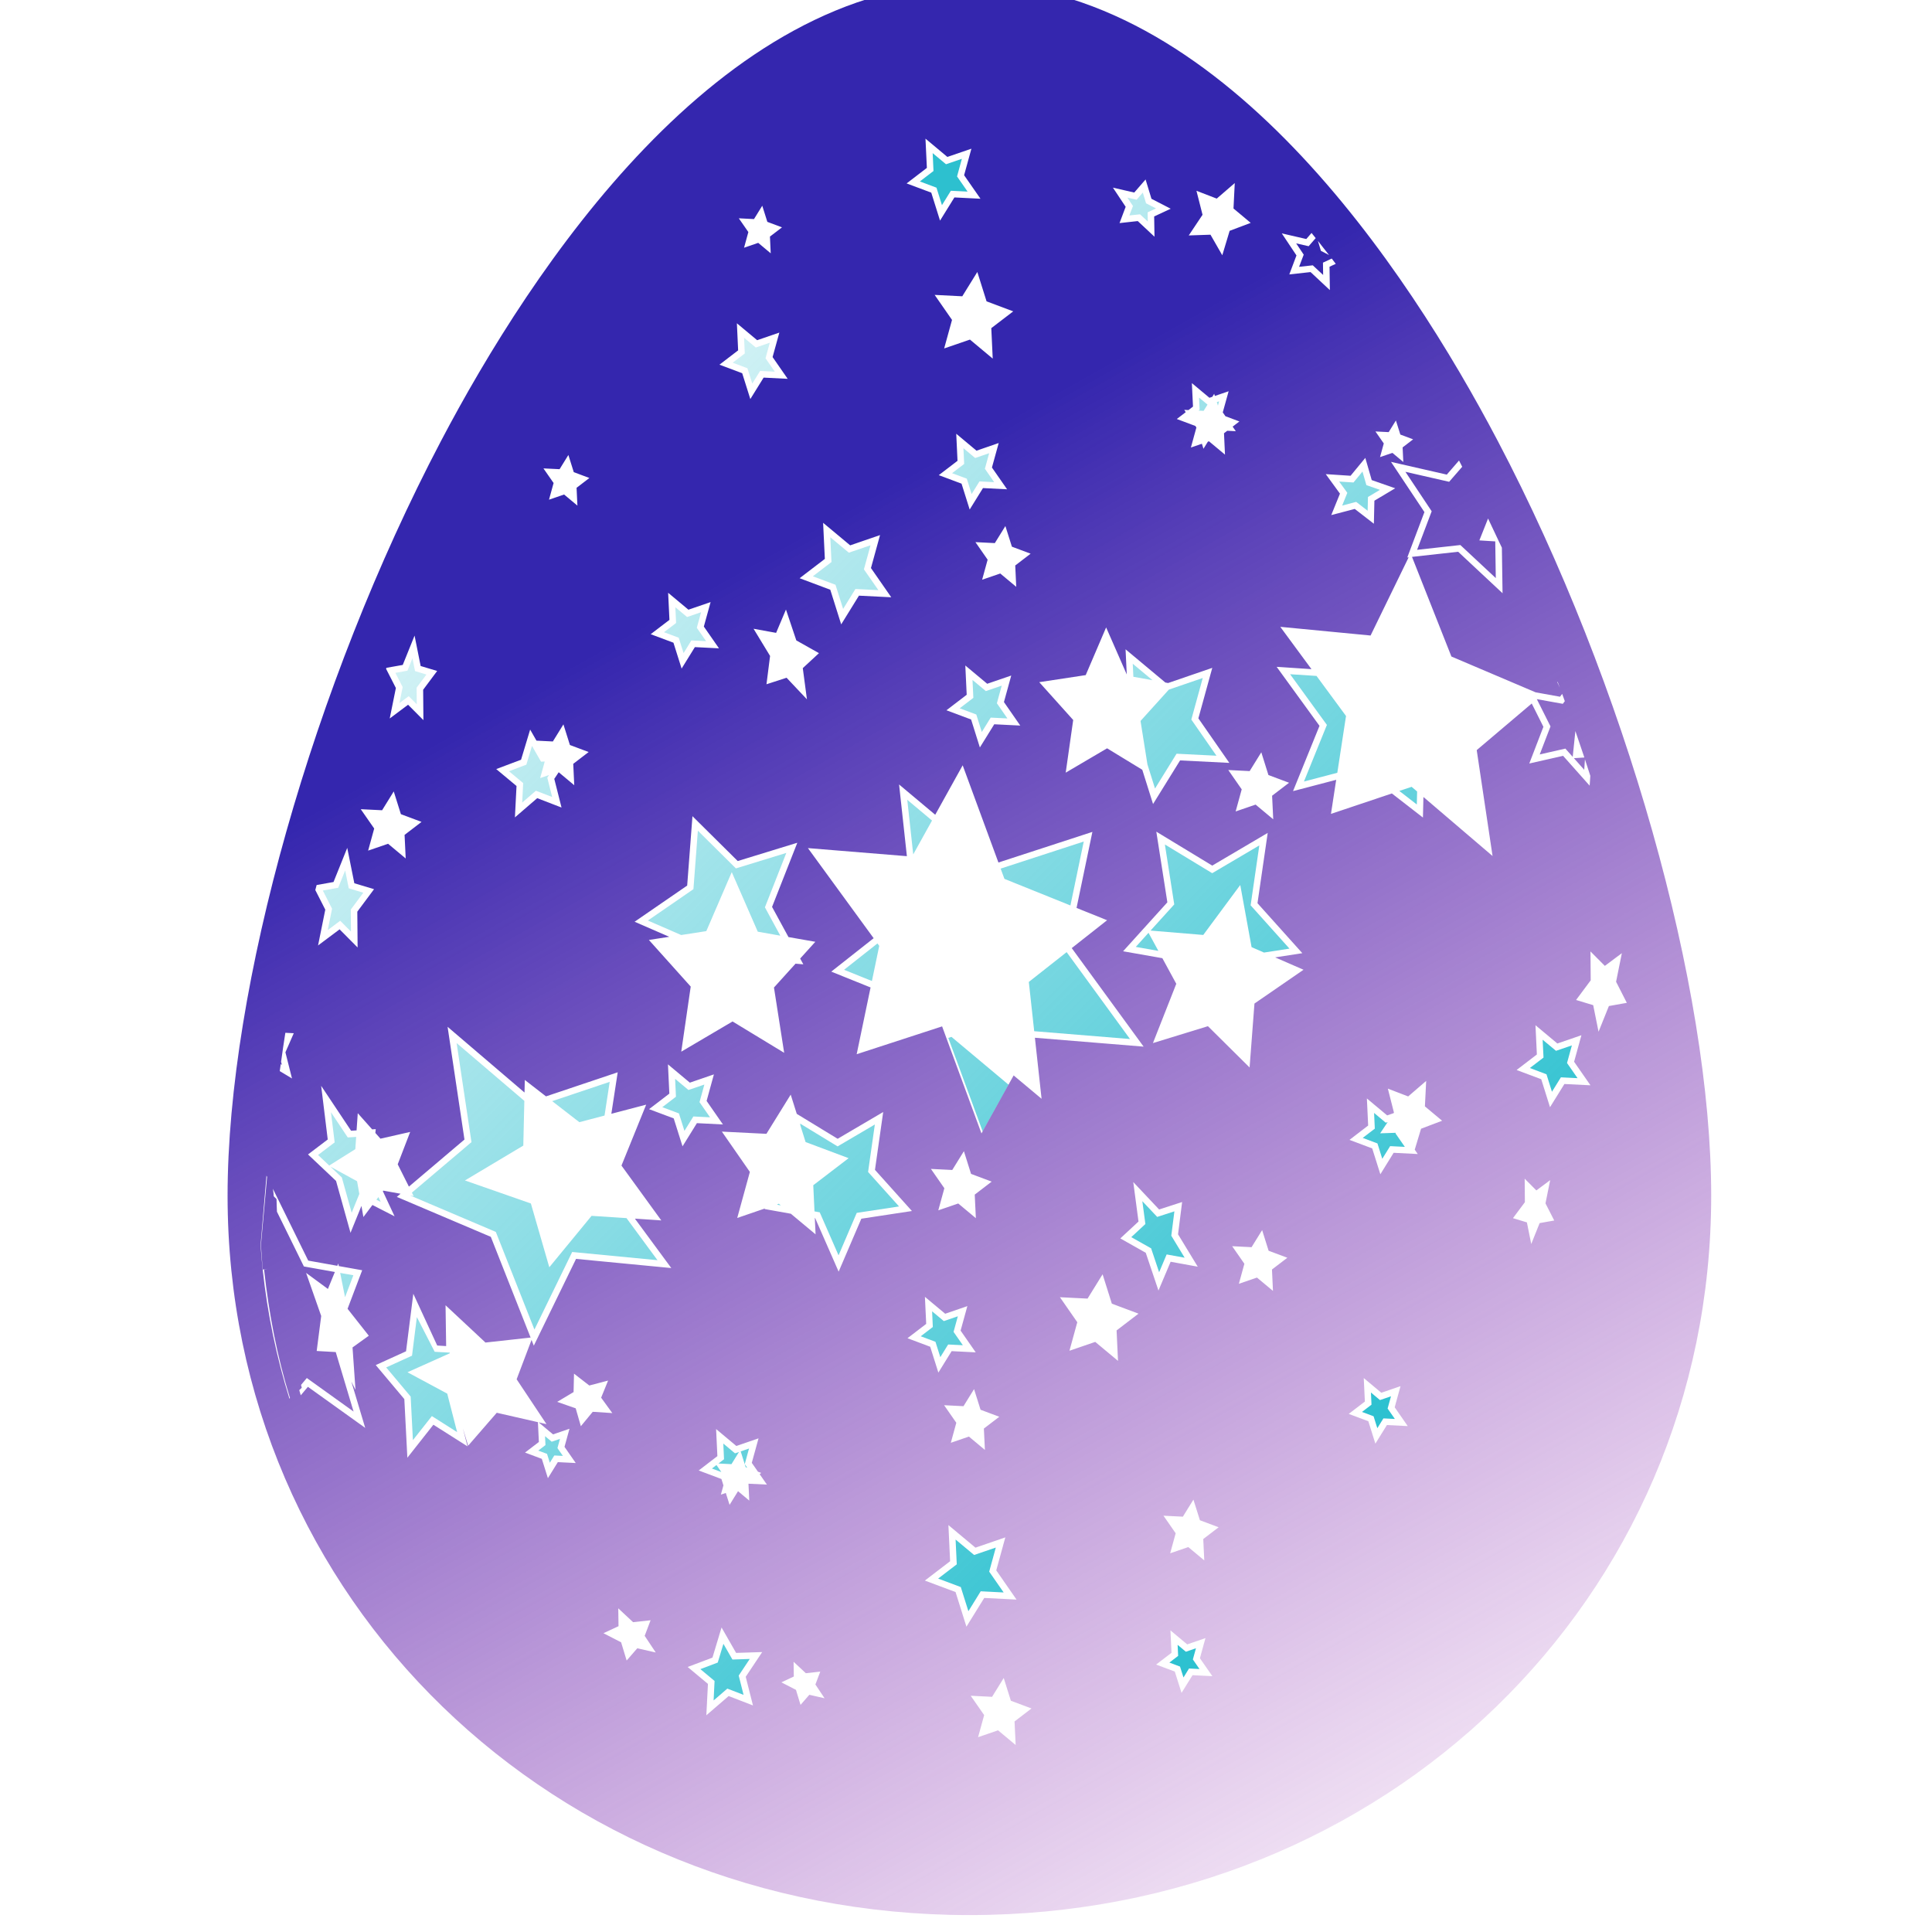 <?xml version="1.0" encoding="UTF-8" standalone="no"?>
<!-- Uploaded to: SVG Repo, www.svgrepo.com, Generator: SVG Repo Mixer Tools -->

<svg
   fill="#000000"
   version="1.1"
   id="Capa_1"
   width="800px"
   height="800px"
   viewBox="0 0 546.125 546.125"
   xml:space="preserve"
   sodipodi:docname="easter-egg.svg"
   inkscape:version="1.4.2 (f4327f4, 2025-05-13)"
   xmlns:inkscape="http://www.inkscape.org/namespaces/inkscape"
   xmlns:sodipodi="http://sodipodi.sourceforge.net/DTD/sodipodi-0.dtd"
   xmlns:xlink="http://www.w3.org/1999/xlink"
   xmlns="http://www.w3.org/2000/svg"
   xmlns:svg="http://www.w3.org/2000/svg"><defs
   id="defs48"><linearGradient
   id="linearGradient479"
   inkscape:collect="always"><stop
     style="stop-color:#2dc1d0;stop-opacity:1;"
     offset="0"
     id="stop478" /><stop
     style="stop-color:#67d3de;stop-opacity:0;"
     offset="1"
     id="stop479" /></linearGradient><linearGradient
   id="linearGradient432"
   inkscape:collect="always"><stop
     style="stop-color:#2dc1d0;stop-opacity:1;"
     offset="0"
     id="stop432" /><stop
     style="stop-color:#2dc1d0;stop-opacity:0;"
     offset="1"
     id="stop433" /></linearGradient><linearGradient
   id="linearGradient48"
   inkscape:collect="always"><stop
     style="stop-color:#3426ae;stop-opacity:1;"
     offset="0"
     id="stop48" /><stop
     style="stop-color:#a126ae;stop-opacity:0;"
     offset="1"
     id="stop49" /></linearGradient>
	

		
		
		
		
		
		
		
		
		
		
		
		
		
		
		
		
		
		
		
		
		
		
		
		
		
		
		
		
		
		
		
		
		
		
		
		
		
		
		
		
		
		
		
		
		
		
		
		
	<linearGradient
   inkscape:collect="always"
   xlink:href="#linearGradient48"
   id="linearGradient49"
   x1="354.108"
   y1="83.263"
   x2="581.885"
   y2="486.18"
   gradientUnits="userSpaceOnUse" /><linearGradient
   inkscape:collect="always"
   xlink:href="#linearGradient432"
   id="linearGradient433"
   x1="386.416"
   y1="405.364"
   x2="73.087"
   y2="93.389"
   gradientUnits="userSpaceOnUse" /><linearGradient
   inkscape:collect="always"
   xlink:href="#linearGradient432"
   id="linearGradient434"
   x1="386.416"
   y1="405.364"
   x2="73.087"
   y2="93.389"
   gradientUnits="userSpaceOnUse" /><linearGradient
   inkscape:collect="always"
   xlink:href="#linearGradient432"
   id="linearGradient435"
   x1="386.416"
   y1="405.364"
   x2="73.087"
   y2="93.389"
   gradientUnits="userSpaceOnUse" /><linearGradient
   inkscape:collect="always"
   xlink:href="#linearGradient432"
   id="linearGradient436"
   x1="386.416"
   y1="405.364"
   x2="73.087"
   y2="93.389"
   gradientUnits="userSpaceOnUse" /><linearGradient
   inkscape:collect="always"
   xlink:href="#linearGradient432"
   id="linearGradient437"
   x1="386.416"
   y1="405.364"
   x2="73.087"
   y2="93.389"
   gradientUnits="userSpaceOnUse" /><linearGradient
   inkscape:collect="always"
   xlink:href="#linearGradient432"
   id="linearGradient438"
   x1="386.416"
   y1="405.364"
   x2="73.087"
   y2="93.389"
   gradientUnits="userSpaceOnUse" /><linearGradient
   inkscape:collect="always"
   xlink:href="#linearGradient432"
   id="linearGradient439"
   x1="386.416"
   y1="405.364"
   x2="73.087"
   y2="93.389"
   gradientUnits="userSpaceOnUse" /><linearGradient
   inkscape:collect="always"
   xlink:href="#linearGradient432"
   id="linearGradient440"
   x1="386.416"
   y1="405.364"
   x2="73.087"
   y2="93.389"
   gradientUnits="userSpaceOnUse" /><linearGradient
   inkscape:collect="always"
   xlink:href="#linearGradient432"
   id="linearGradient441"
   x1="386.416"
   y1="405.364"
   x2="73.087"
   y2="93.389"
   gradientUnits="userSpaceOnUse" /><linearGradient
   inkscape:collect="always"
   xlink:href="#linearGradient432"
   id="linearGradient442"
   x1="386.416"
   y1="405.364"
   x2="73.087"
   y2="93.389"
   gradientUnits="userSpaceOnUse" /><linearGradient
   inkscape:collect="always"
   xlink:href="#linearGradient432"
   id="linearGradient443"
   x1="386.416"
   y1="405.364"
   x2="73.087"
   y2="93.389"
   gradientUnits="userSpaceOnUse" /><linearGradient
   inkscape:collect="always"
   xlink:href="#linearGradient432"
   id="linearGradient444"
   x1="386.416"
   y1="405.364"
   x2="73.087"
   y2="93.389"
   gradientUnits="userSpaceOnUse" /><linearGradient
   inkscape:collect="always"
   xlink:href="#linearGradient432"
   id="linearGradient445"
   x1="386.416"
   y1="405.364"
   x2="73.087"
   y2="93.389"
   gradientUnits="userSpaceOnUse" /><linearGradient
   inkscape:collect="always"
   xlink:href="#linearGradient432"
   id="linearGradient446"
   x1="386.416"
   y1="405.364"
   x2="73.087"
   y2="93.389"
   gradientUnits="userSpaceOnUse" /><linearGradient
   inkscape:collect="always"
   xlink:href="#linearGradient432"
   id="linearGradient447"
   x1="386.416"
   y1="405.364"
   x2="73.087"
   y2="93.389"
   gradientUnits="userSpaceOnUse" /><linearGradient
   inkscape:collect="always"
   xlink:href="#linearGradient432"
   id="linearGradient448"
   x1="386.416"
   y1="405.364"
   x2="73.087"
   y2="93.389"
   gradientUnits="userSpaceOnUse" /><linearGradient
   inkscape:collect="always"
   xlink:href="#linearGradient432"
   id="linearGradient449"
   x1="386.416"
   y1="405.364"
   x2="73.087"
   y2="93.389"
   gradientUnits="userSpaceOnUse" /><linearGradient
   inkscape:collect="always"
   xlink:href="#linearGradient432"
   id="linearGradient450"
   x1="386.416"
   y1="405.364"
   x2="73.087"
   y2="93.389"
   gradientUnits="userSpaceOnUse" /><linearGradient
   inkscape:collect="always"
   xlink:href="#linearGradient432"
   id="linearGradient451"
   x1="386.416"
   y1="405.364"
   x2="73.087"
   y2="93.389"
   gradientUnits="userSpaceOnUse" /><linearGradient
   inkscape:collect="always"
   xlink:href="#linearGradient432"
   id="linearGradient452"
   x1="386.416"
   y1="405.364"
   x2="73.087"
   y2="93.389"
   gradientUnits="userSpaceOnUse" /><linearGradient
   inkscape:collect="always"
   xlink:href="#linearGradient432"
   id="linearGradient453"
   x1="386.416"
   y1="405.364"
   x2="73.087"
   y2="93.389"
   gradientUnits="userSpaceOnUse" /><linearGradient
   inkscape:collect="always"
   xlink:href="#linearGradient432"
   id="linearGradient454"
   x1="386.416"
   y1="405.364"
   x2="73.087"
   y2="93.389"
   gradientUnits="userSpaceOnUse" /><linearGradient
   inkscape:collect="always"
   xlink:href="#linearGradient432"
   id="linearGradient455"
   x1="386.416"
   y1="405.364"
   x2="73.087"
   y2="93.389"
   gradientUnits="userSpaceOnUse" /><linearGradient
   inkscape:collect="always"
   xlink:href="#linearGradient432"
   id="linearGradient456"
   x1="386.416"
   y1="405.364"
   x2="73.087"
   y2="93.389"
   gradientUnits="userSpaceOnUse" /><linearGradient
   inkscape:collect="always"
   xlink:href="#linearGradient432"
   id="linearGradient457"
   x1="386.416"
   y1="405.364"
   x2="73.087"
   y2="93.389"
   gradientUnits="userSpaceOnUse" /><linearGradient
   inkscape:collect="always"
   xlink:href="#linearGradient432"
   id="linearGradient458"
   x1="386.416"
   y1="401.536"
   x2="73.087"
   y2="89.561"
   gradientUnits="userSpaceOnUse" /><linearGradient
   inkscape:collect="always"
   xlink:href="#linearGradient432"
   id="linearGradient459"
   x1="386.416"
   y1="405.364"
   x2="73.087"
   y2="93.389"
   gradientUnits="userSpaceOnUse" /><linearGradient
   inkscape:collect="always"
   xlink:href="#linearGradient432"
   id="linearGradient460"
   x1="386.416"
   y1="405.364"
   x2="73.087"
   y2="93.389"
   gradientUnits="userSpaceOnUse" /><linearGradient
   inkscape:collect="always"
   xlink:href="#linearGradient432"
   id="linearGradient461"
   x1="386.416"
   y1="405.364"
   x2="73.087"
   y2="93.389"
   gradientUnits="userSpaceOnUse" /><linearGradient
   inkscape:collect="always"
   xlink:href="#linearGradient432"
   id="linearGradient462"
   x1="386.416"
   y1="405.364"
   x2="73.087"
   y2="93.389"
   gradientUnits="userSpaceOnUse" /><linearGradient
   inkscape:collect="always"
   xlink:href="#linearGradient432"
   id="linearGradient463"
   x1="386.416"
   y1="405.364"
   x2="73.087"
   y2="93.389"
   gradientUnits="userSpaceOnUse" /><linearGradient
   inkscape:collect="always"
   xlink:href="#linearGradient432"
   id="linearGradient464"
   x1="386.416"
   y1="405.364"
   x2="73.087"
   y2="93.389"
   gradientUnits="userSpaceOnUse" /><linearGradient
   inkscape:collect="always"
   xlink:href="#linearGradient432"
   id="linearGradient465"
   x1="386.416"
   y1="405.364"
   x2="73.087"
   y2="93.389"
   gradientUnits="userSpaceOnUse" /><linearGradient
   inkscape:collect="always"
   xlink:href="#linearGradient432"
   id="linearGradient466"
   x1="386.416"
   y1="405.364"
   x2="73.087"
   y2="93.389"
   gradientUnits="userSpaceOnUse" /><linearGradient
   inkscape:collect="always"
   xlink:href="#linearGradient432"
   id="linearGradient467"
   x1="386.416"
   y1="405.364"
   x2="73.087"
   y2="93.389"
   gradientUnits="userSpaceOnUse" /><linearGradient
   inkscape:collect="always"
   xlink:href="#linearGradient432"
   id="linearGradient468"
   x1="386.416"
   y1="405.364"
   x2="73.087"
   y2="93.389"
   gradientUnits="userSpaceOnUse" /><linearGradient
   inkscape:collect="always"
   xlink:href="#linearGradient432"
   id="linearGradient469"
   x1="386.416"
   y1="405.364"
   x2="73.087"
   y2="93.389"
   gradientUnits="userSpaceOnUse" /><linearGradient
   inkscape:collect="always"
   xlink:href="#linearGradient432"
   id="linearGradient470"
   x1="386.416"
   y1="405.364"
   x2="73.087"
   y2="93.389"
   gradientUnits="userSpaceOnUse" /><linearGradient
   inkscape:collect="always"
   xlink:href="#linearGradient432"
   id="linearGradient471"
   x1="386.416"
   y1="405.364"
   x2="73.087"
   y2="93.389"
   gradientUnits="userSpaceOnUse" /><linearGradient
   inkscape:collect="always"
   xlink:href="#linearGradient432"
   id="linearGradient472"
   x1="386.416"
   y1="405.364"
   x2="73.087"
   y2="93.389"
   gradientUnits="userSpaceOnUse" /><linearGradient
   inkscape:collect="always"
   xlink:href="#linearGradient432"
   id="linearGradient473"
   x1="386.416"
   y1="405.364"
   x2="73.087"
   y2="93.389"
   gradientUnits="userSpaceOnUse" /><linearGradient
   inkscape:collect="always"
   xlink:href="#linearGradient432"
   id="linearGradient474"
   x1="386.416"
   y1="405.364"
   x2="73.087"
   y2="93.389"
   gradientUnits="userSpaceOnUse" /><linearGradient
   inkscape:collect="always"
   xlink:href="#linearGradient432"
   id="linearGradient475"
   x1="386.416"
   y1="405.364"
   x2="73.087"
   y2="93.389"
   gradientUnits="userSpaceOnUse" /><linearGradient
   inkscape:collect="always"
   xlink:href="#linearGradient432"
   id="linearGradient476"
   x1="386.416"
   y1="405.364"
   x2="73.087"
   y2="93.389"
   gradientUnits="userSpaceOnUse" /><linearGradient
   inkscape:collect="always"
   xlink:href="#linearGradient432"
   id="linearGradient477"
   x1="386.416"
   y1="405.364"
   x2="73.087"
   y2="93.389"
   gradientUnits="userSpaceOnUse" /><linearGradient
   inkscape:collect="always"
   xlink:href="#linearGradient479"
   id="linearGradient478"
   x1="386.416"
   y1="405.364"
   x2="73.087"
   y2="93.389"
   gradientUnits="userSpaceOnUse" /></defs><sodipodi:namedview
   id="namedview48"
   pagecolor="#ffffff"
   bordercolor="#000000"
   borderopacity="0.25"
   inkscape:showpageshadow="2"
   inkscape:pageopacity="0.0"
   inkscape:pagecheckerboard="0"
   inkscape:deskcolor="#d1d1d1"
   inkscape:zoom="0.71329397"
   inkscape:cx="527.1319"
   inkscape:cy="443.71608"
   inkscape:window-width="1920"
   inkscape:window-height="1046"
   inkscape:window-x="-11"
   inkscape:window-y="-11"
   inkscape:window-maximized="1"
   inkscape:current-layer="Capa_1" />
<g
   id="g479"
   transform="translate(0.957,-4.785)"><polygon
     points="209.819,419.502 210.271,419.672 209.562,418.645 210.773,414.244 208.417,415.053 "
     id="polygon1"
     style="fill:url(#linearGradient433);fill-opacity:1" /><polygon
     points="201.569,418.908 200.284,419.893 202.946,420.891 "
     id="polygon2"
     style="fill:url(#linearGradient434);fill-opacity:1" /><polygon
     points="218.735,345.334 219.757,345.51 219.201,345.051 218.895,345.156 "
     id="polygon3"
     style="fill:url(#linearGradient435);fill-opacity:1" /><polygon
     points="206.808,415.604 203.503,412.836 203.705,417.273 202.132,418.479 205.804,418.662 207.94,415.217 "
     id="polygon4"
     style="fill:url(#linearGradient436);fill-opacity:1" /><polygon
     points="265.835,378.223 262.524,375.455 262.726,379.893 259.311,382.512 263.473,384.072 264.844,388.418 267.059,384.838 271.214,385.045 268.589,381.27 269.801,376.863 "
     id="polygon5"
     style="fill:url(#linearGradient437);fill-opacity:1" /><polygon
     points="226.765,327.615 238.925,332.17 228.932,339.818 229.28,347.213 230.755,347.475 236.08,359.635 241.22,347.635 253.179,345.816 244.427,336.068 246.337,322.652 235.804,328.84 225.217,322.389 225.309,322.988 "
     id="polygon6"
     style="fill:url(#linearGradient438);fill-opacity:1" /><polygon
     points="106.011,343.166 105.448,343.914 106.648,344.531 "
     id="polygon7"
     style="fill:url(#linearGradient439);fill-opacity:1" /><polygon
     points="92.106,334.25 99.481,329.617 99.72,326.158 97.345,326.312 92.596,319.176 93.643,327.707 88.949,331.27 "
     id="polygon8"
     style="fill:url(#linearGradient440);fill-opacity:1" /><polygon
     points="171.391,310.596 155.13,316.049 162.805,321.992 169.929,320.125 "
     id="polygon9"
     style="fill:url(#linearGradient441);fill-opacity:1" /><polygon
     points="264.231,451.008 270.633,453.406 272.781,460.23 276.264,454.6 282.751,454.93 278.662,449.043 280.535,442.236 274.396,444.336 269.164,439.973 269.495,446.98 "
     id="polygon10"
     style="fill:url(#linearGradient442);fill-opacity:1" /><polygon
     points="147.26,315.975 128.117,299.629 132.315,327.641 131.917,327.971 115.479,341.9 115.98,342.891 114.94,342.701 139.2,353.014 139.341,353.375 150.112,380.615 160.785,358.688 184.892,361.006 176.14,349.115 166.263,348.473 154.316,363.008 149.108,344.979 130.467,338.467 146.966,328.613 "
     id="polygon11"
     style="fill:url(#linearGradient443);fill-opacity:1" /><polygon
     points="200.761,485.457 204.641,482.109 209.231,483.877 207.854,478.424 210.981,473.725 206.08,473.891 203.533,469.447 201.93,474.746 197.022,476.602 201.03,479.949 "
     id="polygon12"
     style="fill:url(#linearGradient444);fill-opacity:1" /><polygon
     points="186.257,317.756 190.963,319.52 192.518,324.451 195.039,320.383 199.751,320.621 196.777,316.336 198.148,311.361 193.649,312.896 189.88,309.746 190.118,314.801 "
     id="polygon13"
     style="fill:url(#linearGradient445);fill-opacity:1" /><polygon
     points="99.977,338.688 92.437,334.562 95.668,337.615 95.736,337.861 98.453,347.592 100.613,342.273 "
     id="polygon14"
     style="fill:url(#linearGradient446);fill-opacity:1" /><polygon
     points="324.275,267.835 339.171,269.072 349.63,254.947 352.831,272.517 356.344,274.047 363.541,272.934 352.562,260.693 355.021,243.759 341.698,251.611 328.326,243.496 330.971,260.437 "
     id="polygon15"
     style="fill:url(#linearGradient447);fill-opacity:1" /><polygon
     points="323.699,268.466 320.095,272.45 326.484,273.576 "
     id="polygon16"
     style="fill:url(#linearGradient448);fill-opacity:1" /><polygon
     points="387.317,405.125 388.376,408.498 390.096,405.725 393.333,405.885 391.283,402.941 392.237,399.482 389.122,400.547 386.57,398.412 386.729,401.846 384.043,403.902 "
     id="polygon17"
     style="fill:url(#linearGradient449);fill-opacity:1" /><polygon
     points="387.666,323.822 384.245,326.441 388.412,328.002 389.777,332.346 391.999,328.766 396.154,328.975 393.529,325.191 393.578,324.996 389.178,325.143 391.301,321.967 390.769,322.15 387.458,319.379 "
     id="polygon18"
     style="fill:url(#linearGradient450);fill-opacity:1" /><polygon
     points="436.191,308.453 437.739,313.393 440.268,309.316 444.979,309.555 441.999,305.271 443.37,300.289 438.884,301.826 435.108,298.686 435.353,303.736 431.491,306.686 "
     id="polygon19"
     style="fill:url(#linearGradient451);fill-opacity:1" /><polygon
     points="332.604,475.879 333.583,478.963 335.15,476.424 338.112,476.576 336.233,473.871 337.108,470.701 334.257,471.688 331.925,469.734 332.072,472.855 329.6,474.752 "
     id="polygon20"
     style="fill:url(#linearGradient452);fill-opacity:1" /><polygon
     points="281.9,250.314 282.971,253.221 301.625,260.736 305.389,242.664 "
     id="polygon21"
     style="fill:url(#linearGradient453);fill-opacity:1" /><polygon
     points="255.504,230.865 257.188,246.299 262.5,236.728 "
     id="polygon22"
     style="fill:url(#linearGradient454);fill-opacity:1" /><polygon
     points="245.511,282.09 247.579,272.156 247.077,271.471 237.64,278.918 "
     id="polygon23"
     style="fill:url(#linearGradient455);fill-opacity:1" /><polygon
     points="321.949,344.324 322.812,350.785 318.822,354.494 324.434,357.658 326.698,364.416 328.822,359.379 333.914,360.309 330.138,354.092 331.013,347.199 326.153,348.773 "
     id="polygon24"
     style="fill:url(#linearGradient456);fill-opacity:1" /><polygon
     points="289.862,282.352 291.386,296.281 318.467,298.49 300.554,273.925 "
     id="polygon25"
     style="fill:url(#linearGradient457);fill-opacity:1" /><polygon
     points="284.14,307.578 267.996,294.053 267.102,294.348 276.814,320.773 "
     id="polygon26"
     transform="translate(0,3.828)"
     style="fill:url(#linearGradient458);fill-opacity:1" /><polygon
     points="97.627,255.883 96.611,250.84 94.646,255.73 90.295,256.514 92.908,261.654 91.69,267.688 95.209,265.057 98.251,268.117 98.202,261.893 101.739,257.132 "
     id="polygon27"
     style="fill:url(#linearGradient459);fill-opacity:1" /><polygon
     points="339.281,120.919 340.377,119.156 337.983,117.167 338.149,120.594 337.818,120.845 "
     id="polygon28"
     style="fill:url(#linearGradient460);fill-opacity:1" /><polygon
     points="116.36,194.481 115.632,190.84 114.218,194.371 110.81,194.977 112.866,199.004 111.954,203.533 114.573,201.574 116.85,203.869 116.813,199.169 119.579,195.454 "
     id="polygon29"
     style="fill:url(#linearGradient461);fill-opacity:1" /><polygon
     points="389.116,143.257 385.285,141.917 384.178,138.079 381.638,141.17 377.586,140.907 379.894,144.089 378.437,147.7 382.402,146.653 385.641,149.163 385.732,145.27 "
     id="polygon30"
     style="fill:url(#linearGradient462);fill-opacity:1" /><polygon
     points="98.93,365.266 95.203,364.605 96.58,371.465 "
     id="polygon31"
     style="fill:url(#linearGradient463);fill-opacity:1" /><polygon
     points="371.19,195.852 363.719,195.369 374.122,209.695 367.635,225.699 377.066,223.227 379.526,207.174 "
     id="polygon32"
     style="fill:url(#linearGradient464);fill-opacity:1" /><polygon
     points="399.539,232.193 399.624,228.521 398.07,227.199 394.594,228.361 "
     id="polygon33"
     style="fill:url(#linearGradient465);fill-opacity:1" /><polygon
     points="221.312,245.883 207.064,250.259 196.312,239.598 195.057,256.128 182.175,264.996 191.593,269.09 198.699,267.989 205.89,251.305 213.246,268.147 219.617,269.274 215.266,261.263 "
     id="polygon34"
     style="fill:url(#linearGradient466);fill-opacity:1" /><polygon
     points="193.264,179.2 189.947,176.439 190.155,180.882 186.74,183.496 190.896,185.05 192.272,189.402 194.482,185.821 198.644,186.029 196.012,182.248 197.224,177.841 "
     id="polygon35"
     style="fill:url(#linearGradient467);fill-opacity:1" /><polygon
     points="115.509,388.002 108.208,391.318 115.13,399.568 115.142,399.875 115.76,411.875 121.122,405.076 128.257,409.605 125.467,398.73 114.224,392.684 126.177,387.328 126.177,387.133 121.917,386.9 116.88,377.084 "
     id="polygon36"
     style="fill:url(#linearGradient468);fill-opacity:1" /><polygon
     points="216.648,101.659 212.683,103.018 209.372,100.258 209.574,104.695 206.153,107.314 210.32,108.875 211.691,113.22 213.907,109.64 218.068,109.848 215.437,106.065 "
     id="polygon37"
     style="fill:url(#linearGradient469);fill-opacity:1" /><polygon
     points="151.734,224.726 153.019,220.051 151.973,220.087 149.427,215.638 147.823,220.938 142.915,222.792 146.93,226.14 146.654,231.648 150.528,228.307 155.124,230.069 153.747,224.61 154.243,223.863 "
     id="polygon38"
     style="fill:url(#linearGradient470);fill-opacity:1" /><polygon
     points="343.32,119.438 343.65,118.232 343.008,118.453 "
     id="polygon39"
     style="fill:url(#linearGradient471);fill-opacity:1" /><polygon
     points="156.618,414.121 157.333,411.516 154.99,412.316 153.111,410.75 153.233,413.271 151.195,414.832 153.674,415.756 154.463,418.26 155.73,416.209 158.154,416.324 "
     id="polygon40"
     style="fill:url(#linearGradient472);fill-opacity:1" /><polygon
     points="245.119,158.918 238.986,161.011 233.748,156.653 234.078,163.655 228.815,167.688 235.217,170.087 237.371,176.911 240.847,171.28 247.34,171.604 243.246,165.717 "
     id="polygon41"
     style="fill:url(#linearGradient473);fill-opacity:1" /><polygon
     points="270.939,49.676 266.453,51.212 262.683,48.066 262.916,53.122 259.06,56.078 263.76,57.834 265.309,62.779 267.83,58.709 272.549,58.941 269.574,54.658 "
     id="polygon42"
     style="fill:#2dc0cf;fill-opacity:1" /><polygon
     points="323.008,62.259 322.084,59.223 320.334,61.243 317.721,60.649 319.3,63.018 318.283,65.692 321.295,65.361 323.491,67.406 323.449,64.811 325.817,63.703 "
     id="polygon43"
     style="fill:url(#linearGradient474);fill-opacity:1" /><polygon
     points="339.03,196.434 329.446,199.72 321.441,208.576 323.394,220.871 325.535,227.682 331.625,217.841 342.898,218.404 335.799,208.184 "
     id="polygon44"
     style="fill:url(#linearGradient475);fill-opacity:1" /><polygon
     points="278.656,132.896 274.69,134.248 271.38,131.482 271.588,135.925 268.167,138.544 272.328,140.093 273.693,144.444 275.915,140.864 280.07,141.078 277.444,137.29 "
     id="polygon45"
     style="fill:url(#linearGradient476);fill-opacity:1" /><polygon
     points="277.714,200.136 273.944,196.99 274.183,202.045 270.327,205.001 275.021,206.758 276.569,211.703 279.091,207.633 283.81,207.866 280.835,203.582 282.2,198.6 "
     id="polygon46"
     style="fill:url(#linearGradient477);fill-opacity:1" /><polygon
     points="319.416,196.091 324.813,197.058 319.244,192.413 "
     id="polygon47"
     style="fill:url(#linearGradient478);fill-opacity:1" /><path
     d="M 273.057,-1.6854986e-7 C 202.279,-1.6854986e-7 149.097,81.102 123.699,129.444 87.616,198.117 63.374,283.846 63.374,342.776 c 0,114.027 92.106,203.35 209.689,203.35 117.584,0 209.689,-89.322 209.689,-203.35 0,-58.93 -24.241,-144.665 -60.324,-213.332 C 397.018,81.102 343.834,-1.6854992e-7 273.057,-1.6854986e-7 Z M 391.589,126.935 l 2.038,-3.292 1.254,3.978 3.617,1.353 -2.974,2.277 0.195,4.125 -3.084,-2.577 -3.495,1.199 1.059,-3.862 -2.355,-3.39 z m -6.61,7.282 1.812,6.273 6.64,2.319 -5.881,3.507 -0.147,6.518 -5.403,-4.186 -6.646,1.738 2.46,-6.059 -4.015,-5.52 7.014,0.465 z m -10.257,-57.344 -2.288,-1.181 -0.852,-2.809 c 1.06,1.328 2.106,2.65 3.14,3.99 z m -6.426,-4.522 1.487,-1.714 c 0.392,0.484 0.777,0.973 1.169,1.457 l -1.989,2.289 -3.524,-0.802 2.129,3.188 -1.31,3.439 3.874,-0.422 2.926,2.724 -0.049,-3.482 2.479,-1.157 c 0.379,0.496 0.759,0.998 1.138,1.493 l -1.762,0.82 0.098,6.609 -5.459,-5.098 -6.01,0.661 2.025,-5.368 -4.149,-6.23 z m -10.704,151.512 5.833,2.185 -4.792,3.666 0.318,6.665 -4.982,-4.156 -5.643,1.934 1.714,-6.243 -3.794,-5.465 6.04,0.3 3.293,-5.312 z m -20.343,-165.148 5.734,2.209 5.092,-4.394 -0.354,7.191 4.865,4.064 -5.955,2.246 -2.08,6.91 -3.336,-5.814 -6.145,0.208 3.898,-5.838 z m -3.451,61.929 1.188,0.061 1.285,-0.985 -0.318,-6.64 4.969,4.149 0.809,-0.275 0.532,-0.857 0.189,0.612 3.893,-1.328 -1.658,5.973 0.752,1.083 3.948,1.481 -1.91,1.463 0.899,1.291 -2.423,-0.122 -0.918,0.704 0.281,6.046 -4.517,-3.77 -0.33,0.11 -1.236,2.001 -0.447,-1.42 -3.108,1.065 1.555,-5.661 -0.307,-0.44 -5.232,-1.958 2.527,-1.934 z m -14.138,-61.433 3.207,-3.697 1.665,5.465 5.44,2.809 -4.676,2.179 0.092,5.734 -4.73,-4.425 -5.153,0.569 1.732,-4.602 -3.599,-5.417 z m -13.715,136.409 5.771,-13.482 5.832,13.292 -0.336,-7.105 11.242,9.388 0.789,0.141 12.479,-4.284 -3.929,14.272 8.752,12.589 -13.923,-0.698 -7.639,12.326 -3.047,-9.682 -9.945,-6.065 -11.701,6.879 2.117,-14.884 -9.596,-10.691 z m -36.597,-68.226 5.728,4.786 6.273,-2.161 -1.91,6.922 4.278,6.15 -6.812,-0.342 -3.758,6.065 -2.301,-7.313 -6.432,-2.405 5.294,-4.051 z m 2.956,73.782 -0.392,-8.274 6.188,5.165 6.793,-2.326 -2.062,7.497 4.614,6.646 -7.355,-0.367 -4.064,6.555 -2.478,-7.907 -6.971,-2.607 z m 14.003,-30.508 -4.517,-3.77 -5.123,1.756 1.555,-5.661 -3.451,-4.963 5.483,0.275 2.986,-4.822 1.842,5.833 5.294,1.982 -4.351,3.33 z m -0.851,-77.871 -6.2,4.743 0.404,8.611 -6.438,-5.374 -7.289,2.503 2.221,-8.066 -4.908,-7.069 7.809,0.392 4.253,-6.873 2.613,8.305 z M 260.651,43.978 l 6.188,5.166 6.793,-2.326 -2.062,7.497 4.627,6.646 -7.369,-0.367 -4.063,6.554 -2.479,-7.907 -6.965,-2.607 5.722,-4.388 z m -28.935,108.593 7.65,6.371 8.439,-2.901 -2.564,9.321 5.734,8.256 -9.131,-0.453 -5.019,8.115 -3.084,-9.792 -8.666,-3.256 7.13,-5.459 z m -1.175,36.843 -4.572,4.235 1.175,8.819 -5.759,-6.102 -5.679,1.842 1.016,-8.005 -4.67,-7.687 6.377,1.163 2.784,-6.591 2.926,8.721 z m -18.366,-122.7 2.338,-3.776 1.438,4.56 4.144,1.554 -3.409,2.607 0.22,4.731 -3.538,-2.956 -4.002,1.377 1.218,-4.431 -2.699,-3.886 z m -4.835,29.455 5.729,4.78 6.273,-2.148 -1.909,6.916 4.266,6.15 -6.799,-0.343 -3.758,6.065 -2.301,-7.307 -6.426,-2.411 5.281,-4.052 z m -19.064,83.838 -0.367,-7.656 5.734,4.78 6.267,-2.148 -1.909,6.916 4.278,6.151 -6.812,-0.343 -3.751,6.065 -2.307,-7.313 -6.432,-2.405 z m 5.013,75.105 1.493,-19.614 12.797,12.681 16.842,-5.171 -7.136,18.133 4.639,8.531 7.589,1.334 -4.284,4.736 0.894,1.635 -2.204,-0.184 -6.095,6.738 2.882,18.457 -14.59,-8.861 -14.499,8.543 2.674,-18.402 -11.824,-13.183 5.753,-0.887 -9.792,-4.26 z m -36.065,-117.7 2.484,-4.015 1.524,4.853 4.413,1.652 -3.623,2.772 0.239,5.037 -3.764,-3.14 -4.266,1.462 1.297,-4.712 -2.871,-4.131 z m -10.894,82.13 2.571,-8.519 1.787,3.122 4.633,0.232 2.986,-4.829 1.836,5.832 5.294,1.983 -4.352,3.335 0.282,6.046 -4.394,-3.666 -1.249,1.873 2.05,8.103 -6.873,-2.65 -6.304,5.44 0.453,-8.88 -5.734,-4.78 z m -38.054,-25.979 4.614,-0.82 3.341,-8.292 1.72,8.599 4.664,1.401 -3.959,5.312 0.073,8.586 -4.333,-4.352 -5.189,3.88 1.738,-8.611 -2.772,-5.429 c 0.035,-0.09 0.066,-0.182 0.103,-0.274 z m -1.224,40.258 3.292,-5.318 2.02,6.426 5.833,2.185 -4.792,3.672 0.318,6.665 -4.982,-4.155 -5.637,1.934 1.714,-6.242 -3.801,-5.465 z m -18.507,21.138 4.773,-0.851 3.88,-9.645 2.007,9.994 5.569,1.677 -4.73,6.358 0.085,10.123 -5.092,-5.128 -6.089,4.553 2.044,-10.123 -2.821,-5.539 c 0.117,-0.47 0.251,-0.948 0.374,-1.419 z m -10.141,50.631 0.306,0.184 -0.214,-0.844 c 0.379,-2.713 0.759,-5.436 1.206,-8.201 l 2.381,0.121 -2.362,5.393 1.86,7.393 -3.464,-2.08 c 0.079,-0.644 0.195,-1.318 0.287,-1.966 z m 2.454,94.566 c -3.635,-11.672 -6.187,-23.869 -7.564,-36.494 -0.251,-2.283 -0.422,-4.59 -0.594,-6.902 l 1.67,-19.641 0.166,0.338 -1.738,19.297 c 0.171,2.312 0.3,4.619 0.545,6.902 l 1.346,-0.207 -0.998,0.207 c 1.371,12.564 3.715,24.701 7.32,36.316 z m 18.672,-2.515 -1.181,-2.344 3.929,13.115 -16.199,-11.609 -2.02,2.404 c -0.146,-0.482 -0.281,-0.979 -0.422,-1.469 l 0.704,-0.66 c -0.08,-0.27 -0.128,-0.545 -0.202,-0.814 l 1.634,-1.945 13.213,9.473 -5.037,-16.811 -5.386,-0.307 1.273,-9.891 -4.272,-12.183 6.169,4.541 1.964,-4.799 -8.758,-1.561 -7.613,-15.479 c -0.024,-1.156 -0.11,-2.275 -0.11,-3.426 v 0 c 0,-0.367 -0.82,-0.729 -0.82,-1.096 0,-0.637 -0.123,-1.297 -0.214,-1.959 l 9.988,20.307 8.225,1.469 0.269,-0.66 0.147,0.734 6.61,1.18 -4.131,10.895 6.004,7.613 -4.602,3.311 z m 63.703,10.295 -1.457,-5.057 -5.233,-1.822 4.633,-2.768 0.123,-5.207 4.321,3.348 5.312,-1.391 -1.964,4.836 3.158,4.352 -5.532,-0.361 z m 15.949,62.777 -3.005,3.459 -1.561,-5.148 -4.994,-2.57 4.259,-1.988 -0.073,-5.049 4.192,3.916 4.945,-0.543 -1.671,4.406 3.133,4.705 z m -17.307,-110.074 -11.94,24.535 -0.643,-1.627 -4.21,11.125 8.433,12.676 -2.222,-0.508 4.076,3.408 4.651,-1.592 -1.407,5.117 3.176,4.57 -5.062,-0.25 -2.809,4.535 -1.72,-5.465 -4.749,-1.775 3.917,-2.992 -0.27,-5.605 -11.634,-2.656 -8.085,9.314 -1.487,-4.891 1.303,5.074 -9.645,-6.115 -7.356,9.328 -0.857,-16.574 -8.079,-9.619 8.562,-3.893 2.056,-16.262 6.757,14.633 2.527,0.16 -0.171,-11.543 11.285,10.539 12.76,-1.408 -11.249,-28.471 -26.567,-11.291 1.053,-0.893 -4.884,-0.881 -0.123,0.158 3.317,7.105 -6.255,-3.201 -2.558,3.402 -0.557,-3.139 -3.084,7.602 -4.088,-14.67 -7.925,-7.484 5.575,-4.23 -1.86,-15.164 8.458,12.691 1.554,-0.098 0.336,-4.859 4.07,4.572 1.01,-0.066 -0.11,1.076 1.444,1.621 8.403,-1.908 -3.525,9.154 3.164,6.305 15.704,-13.311 -4.768,-31.861 21.744,18.574 0.08,-3.557 5.992,4.646 20.27,-6.807 -1.799,11.727 9.847,-2.582 -6.983,17.221 11.254,15.502 -7.454,-0.49 10.282,13.955 z m 27.607,-39.713 -6.964,-2.613 5.728,-4.387 -0.392,-8.275 6.188,5.172 6.799,-2.338 -2.062,7.504 4.614,6.652 -7.356,-0.373 -4.064,6.555 z m 22.405,165.945 -6.873,-2.656 -6.31,5.439 0.453,-8.879 -5.734,-4.779 7.013,-2.645 2.571,-8.52 4.112,7.186 7.381,-0.238 -4.664,6.988 z m -1.273,-62.682 0.227,4.773 -3.176,-2.656 -2.393,3.867 -1.065,-3.371 -1.395,0.477 0.722,-2.619 -0.563,-1.799 -6.426,-2.412 5.282,-4.051 -0.361,-7.656 5.722,4.785 6.273,-2.16 -1.909,6.922 1.744,2.504 0.924,0.348 -0.446,0.344 2.056,2.955 z m 17.203,59.67 -2.484,2.857 -1.292,-4.252 -4.125,-2.125 3.513,-1.646 -0.062,-4.174 3.464,3.238 4.082,-0.453 -1.377,3.641 2.589,3.893 z m 8.287,-119.609 -6.64,-15.141 -0.098,-0.02 0.22,4.615 -6.989,-5.826 -7.448,-1.334 0.146,-0.166 -7.858,2.693 3.574,-13.012 -7.919,-11.4 12.595,0.631 6.866,-11.084 1.714,5.441 11.555,7.043 12.876,-7.564 -2.326,16.348 10.447,11.633 -14.302,2.174 z m 24.75,14.768 -0.361,-7.65 5.729,4.779 6.267,-2.16 -1.909,6.928 4.277,6.145 -6.811,-0.342 -3.751,6.064 -2.308,-7.307 -6.419,-2.412 z m 16.597,35.625 -4.523,-3.777 -5.116,1.758 1.554,-5.662 -3.452,-4.963 5.483,0.275 2.987,-4.822 1.836,5.832 5.294,1.982 -4.357,3.336 z m -2.877,-72.174 0.318,6.664 -4.981,-4.154 -5.637,1.934 1.713,-6.242 -3.8,-5.465 6.034,0.299 3.292,-5.312 2.02,6.42 5.832,2.186 z m -2.344,122.136 -3.078,-9.791 -8.678,-3.244 7.142,-5.465 -0.484,-10.221 7.644,6.383 8.445,-2.906 -2.563,9.326 5.728,8.256 -9.125,-0.459 z m 13.917,33.454 -4.981,-4.156 -5.643,1.934 1.713,-6.242 -3.8,-5.465 6.041,0.299 3.293,-5.318 2.02,6.428 5.832,2.184 -4.792,3.672 z m -0.575,-189.28 -9.095,16.395 -11.126,-30.258 -24.149,7.865 3.929,-18.869 -11.114,-4.473 11.983,-9.449 -18.58,-25.471 27.975,2.283 -2.209,-20.27 10.22,8.562 7.76,-13.979 10.104,27.479 26.561,-8.654 -4.479,21.494 8.636,3.476 -9.994,7.876 20.318,27.852 -30.729,-2.51 1.885,17.252 z m 29.504,80.692 -6.438,-5.367 -7.289,2.502 2.215,-8.064 -4.908,-7.07 7.81,0.393 4.253,-6.873 2.613,8.305 7.54,2.822 -6.199,4.742 z m 0.65,-34.621 5.141,-4.768 -1.481,-11.162 7.308,7.754 6.506,-2.111 -1.157,9.125 5.569,9.154 -7.662,-1.395 -3.439,8.139 -3.593,-10.672 z m 20.416,123.464 -3.109,5.006 -1.909,-6.033 -5.275,-1.971 4.346,-3.33 -0.301,-6.34 4.743,3.965 5.159,-1.781 -1.566,5.699 3.525,5.066 z m 3.029,-38.488 0.288,6.047 -4.517,-3.77 -5.123,1.756 1.555,-5.662 -3.451,-4.963 5.483,0.275 2.986,-4.822 1.836,5.832 5.294,1.982 z m 19.706,-70.135 -4.522,-3.771 -5.116,1.758 1.555,-5.662 -3.452,-4.963 5.484,0.275 2.986,-4.822 1.836,5.832 5.294,1.982 -4.346,3.318 z m -5.232,-81.232 -1.377,18.074 -11.774,-11.672 -15.545,4.773 6.598,-16.756 -3.936,-7.24 -11.102,-1.953 12.516,-13.837 -3.122,-19.976 15.809,9.596 15.68,-9.241 -2.889,19.872 12.674,14.125 -7.687,1.188 8.029,3.494 z m 37.442,119.15 -3.262,5.258 -1.989,-6.334 -5.545,-2.074 4.565,-3.488 -0.317,-6.646 4.969,4.154 5.423,-1.865 -1.646,5.979 3.69,5.312 z m 9.651,-83.763 -1.787,5.924 0.851,1.225 -6.812,-0.344 -3.758,6.066 -2.301,-7.309 -6.426,-2.41 5.281,-4.053 -0.361,-7.656 5.729,4.787 1.823,-0.631 0.099,-0.146 -1.72,-6.787 5.74,2.203 5.092,-4.389 -0.361,7.197 4.866,4.064 z m 33.52,26.677 -2.375,5.912 -1.23,-6.115 -3.935,-1.193 3.366,-4.516 -0.056,-6.646 3.305,3.322 3.905,-2.912 -1.328,6.566 2.473,4.848 z m 7.001,-39.322 -4.07,6.561 -2.479,-7.912 -6.964,-2.607 5.728,-4.389 -0.392,-8.268 6.188,5.166 6.793,-2.338 -2.063,7.502 4.627,6.652 z m 11.431,-33.39 4.805,-3.586 -1.628,8.078 3.035,5.955 -5.067,0.906 -2.925,7.27 -1.512,-7.521 -4.841,-1.463 4.137,-5.557 -0.067,-8.169 z m -13.31,-80.203 c 0.196,0.514 0.397,1.028 0.588,1.548 l -0.766,-1.634 z m -15.796,-38.004 0.189,12.876 -12.546,-11.726 -13.048,1.444 11.139,28.17 23.807,10.123 6.897,1.242 0.605,-0.808 c 0.251,0.685 0.496,1.377 0.747,2.068 l -0.563,0.747 -7.344,-1.322 3.862,7.705 -3.048,7.925 7.252,-1.652 2.074,2.332 0.753,-7.295 c 0.863,2.491 1.714,4.982 2.54,7.479 l -2.956,0.19 2.919,3.286 0.202,-2.962 c 0.515,1.555 1.022,3.115 1.518,4.669 l -0.189,2.779 -7.503,-8.434 -9.56,2.167 3.99,-10.374 -3.299,-6.585 -15.551,13.176 4.479,29.939 -19.547,-16.695 -0.135,5.82 -8.782,-6.812 -17.216,5.777 1.476,-9.633 -12.197,3.194 7.479,-18.452 -12.111,-16.677 9.835,0.649 -8.807,-11.958 25.521,2.454 10.765,-22.111 -0.386,0.042 4.841,-12.821 -9.443,-14.192 15.766,3.599 3.458,-3.984 c 0.03,0.061 0.067,0.128 0.098,0.189 0.275,0.521 0.532,1.059 0.802,1.579 l -3.69,4.247 -12.362,-2.821 7.424,11.157 -4.125,10.894 12.233,-1.353 10.013,9.345 -0.153,-10.374 -4.492,-0.282 2.461,-6.187 c 0.752,1.566 1.486,3.14 2.228,4.718 0.281,0.606 0.575,1.206 0.856,1.812 0.279,0.572 0.561,1.141 0.824,1.717 z"
     id="path47"
     style="fill:url(#linearGradient49);fill-opacity:1" /></g>
</svg>
